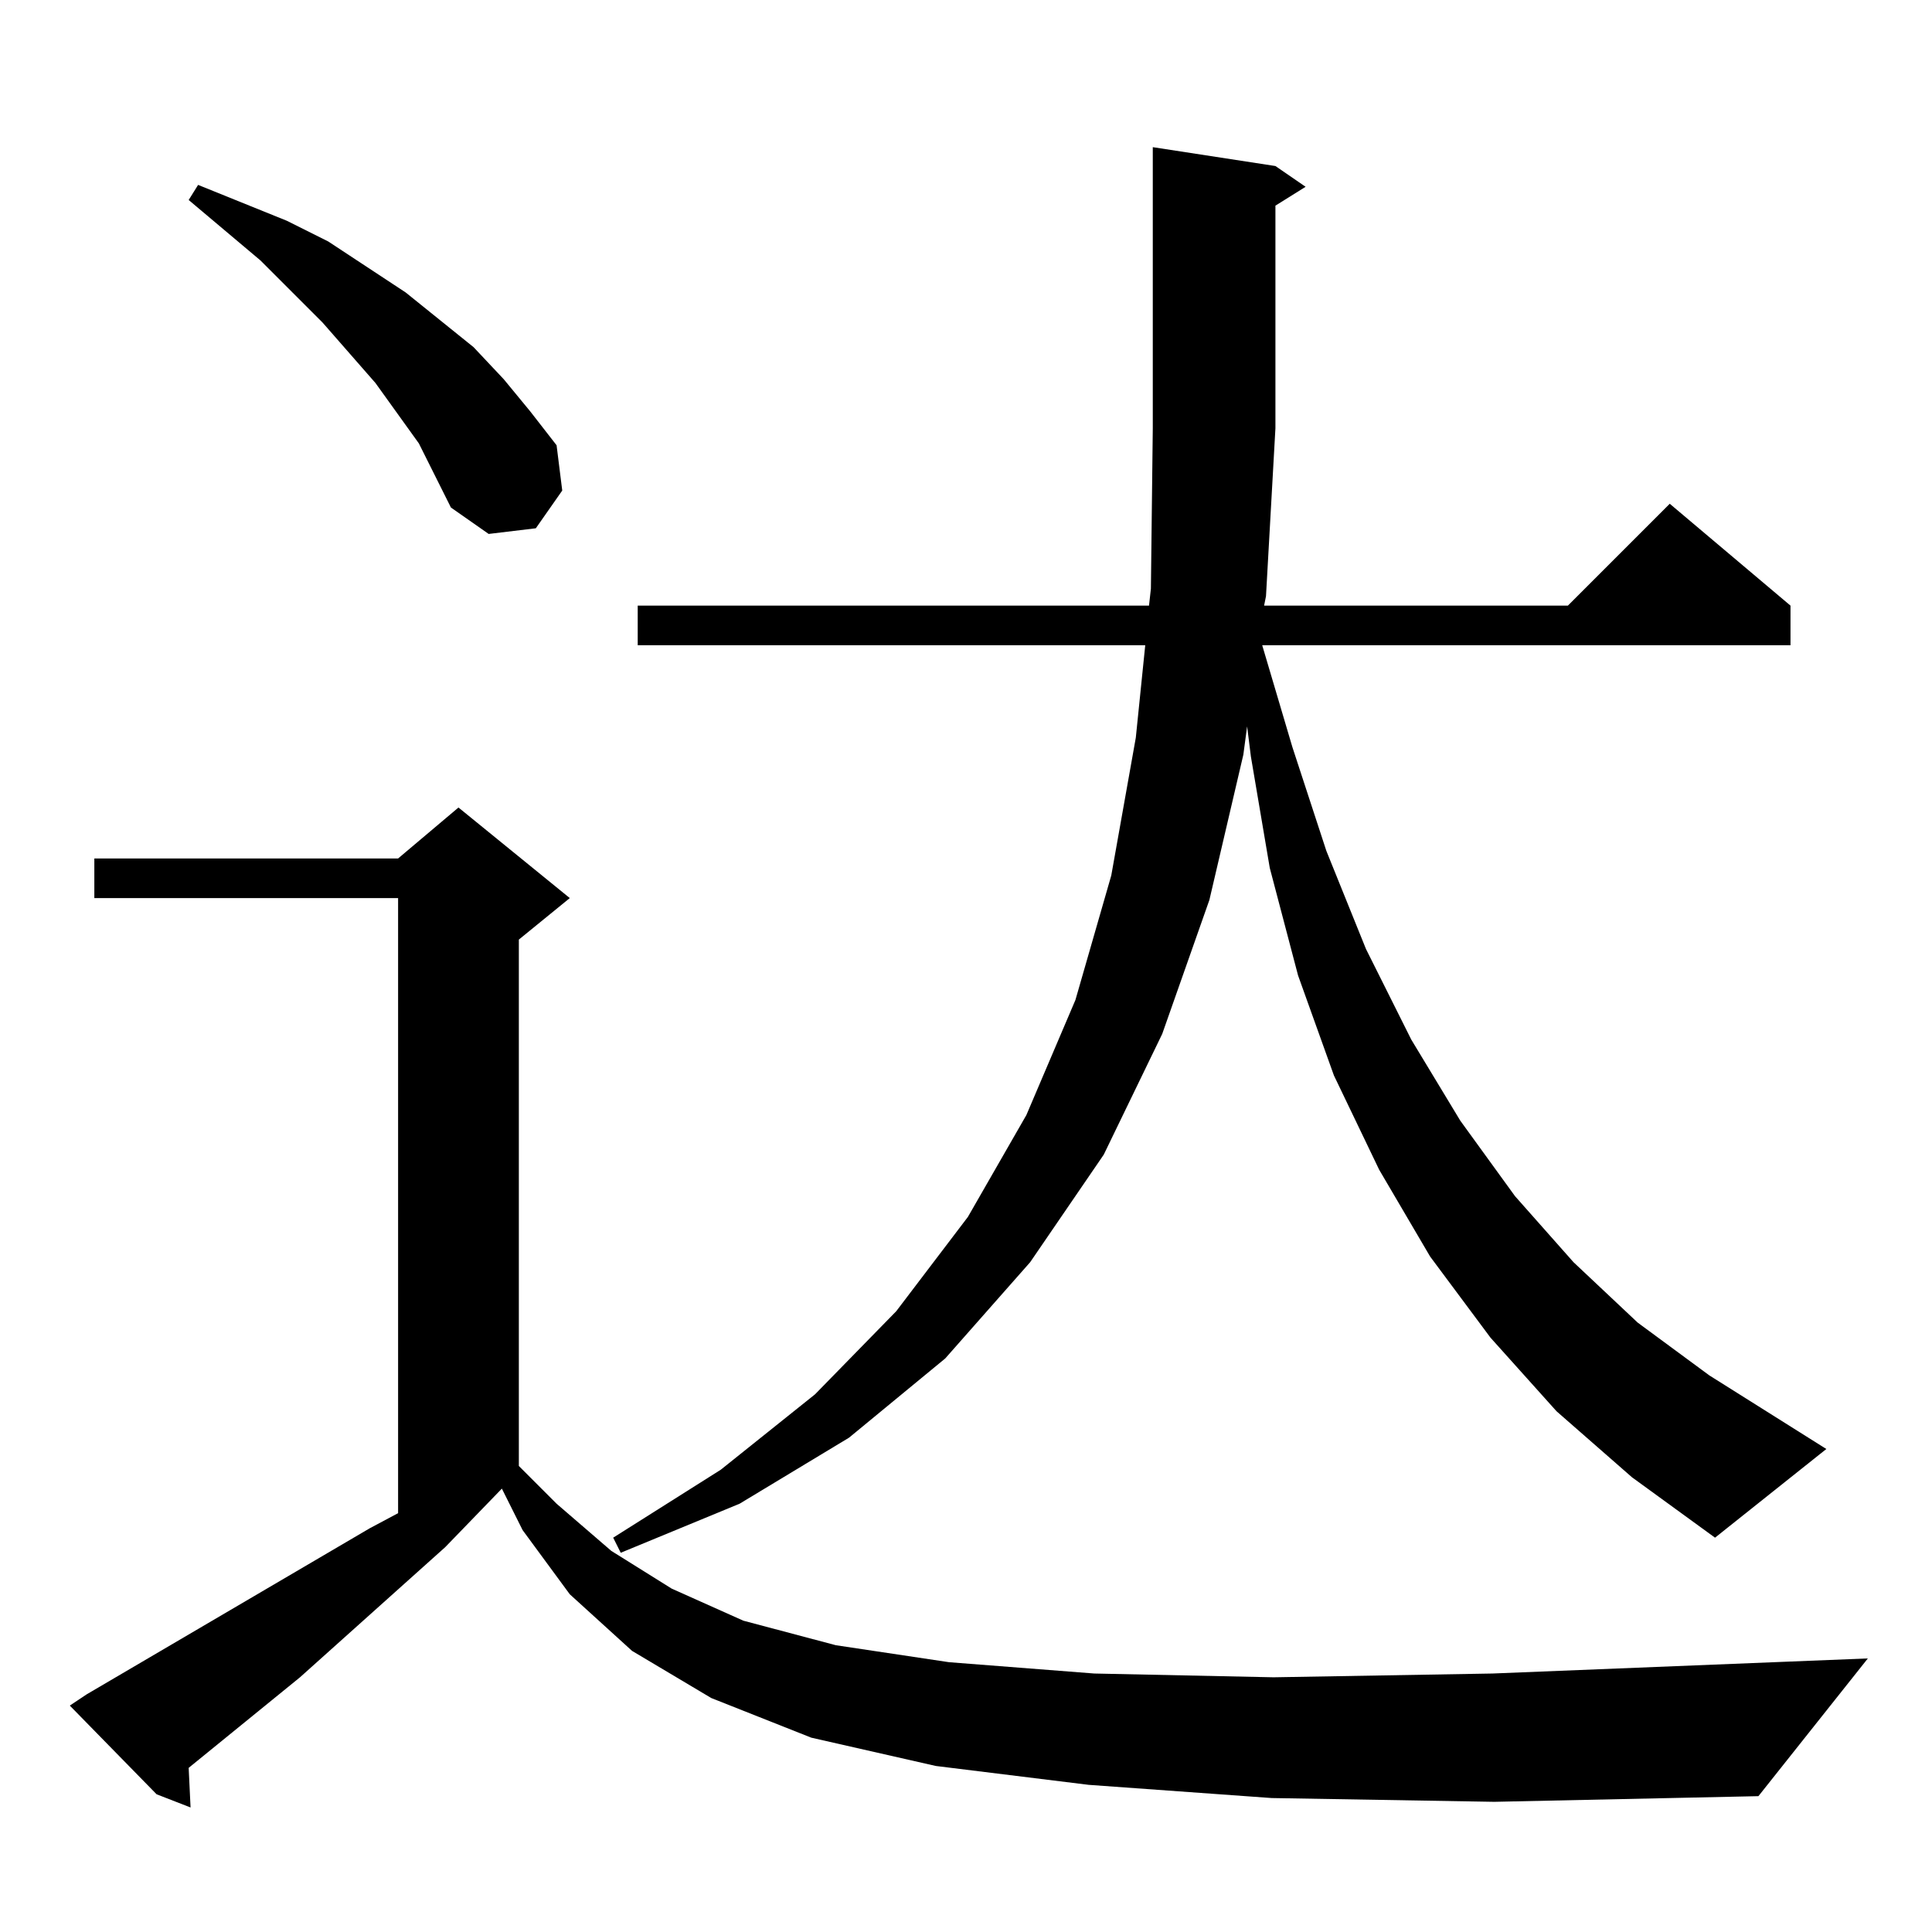 <?xml version="1.0" standalone="no"?>
<!DOCTYPE svg PUBLIC "-//W3C//DTD SVG 1.1//EN" "http://www.w3.org/Graphics/SVG/1.1/DTD/svg11.dtd" >
<svg xmlns="http://www.w3.org/2000/svg" xmlns:xlink="http://www.w3.org/1999/xlink" version="1.1" viewBox="0 -144 1024 1024">
  <g transform="matrix(1 0 0 -1 0 880)">
   <path fill="currentColor"
d="M674 71l-97 7l-81 10l-66 15l-53 21l-42 25l-33 30l-25 34l-11 22l-30 -31l-77 -69l-59 -48l1 -21l-18 7l-46 47l9 6l150 88l15 8v326h-161v21h161l32 27l59 -48l-27 -22v-279l20 -20l29 -25l32 -20l38 -17l49 -13l60 -9l77 -6l95 -2l116 2l199 8l-58 -73l-140 -3z
M825 276l-35 39l-32 43l-27 46l-24 50l-19 53l-15 57l-10 59l-2 16l-2 -15l-18 -77l-25 -71l-31 -64l-39 -57l-45 -51l-51 -42l-58 -35l-63 -26l-4 8l57 36l50 40l43 44l38 50l31 54l26 61l19 66l13 73l5 49h-269v21h271l1 9l1 85v149l65 -10l16 -11l-16 -10v-118l-5 -89
l-1 -5h161l54 54l64 -54v-21h-280l16 -54l18 -55l21 -52l24 -48l26 -43l29 -40l31 -35l34 -32l38 -28l62 -39l-59 -47l-44 32zM222 789l-23 32l-28 32l-33 33l-38 32l5 8l47 -19l22 -11l41 -27l36 -29l16 -17l14 -17l14 -18l3 -24l-14 -20l-25 -3l-20 14z" />
  </g>

</svg>
